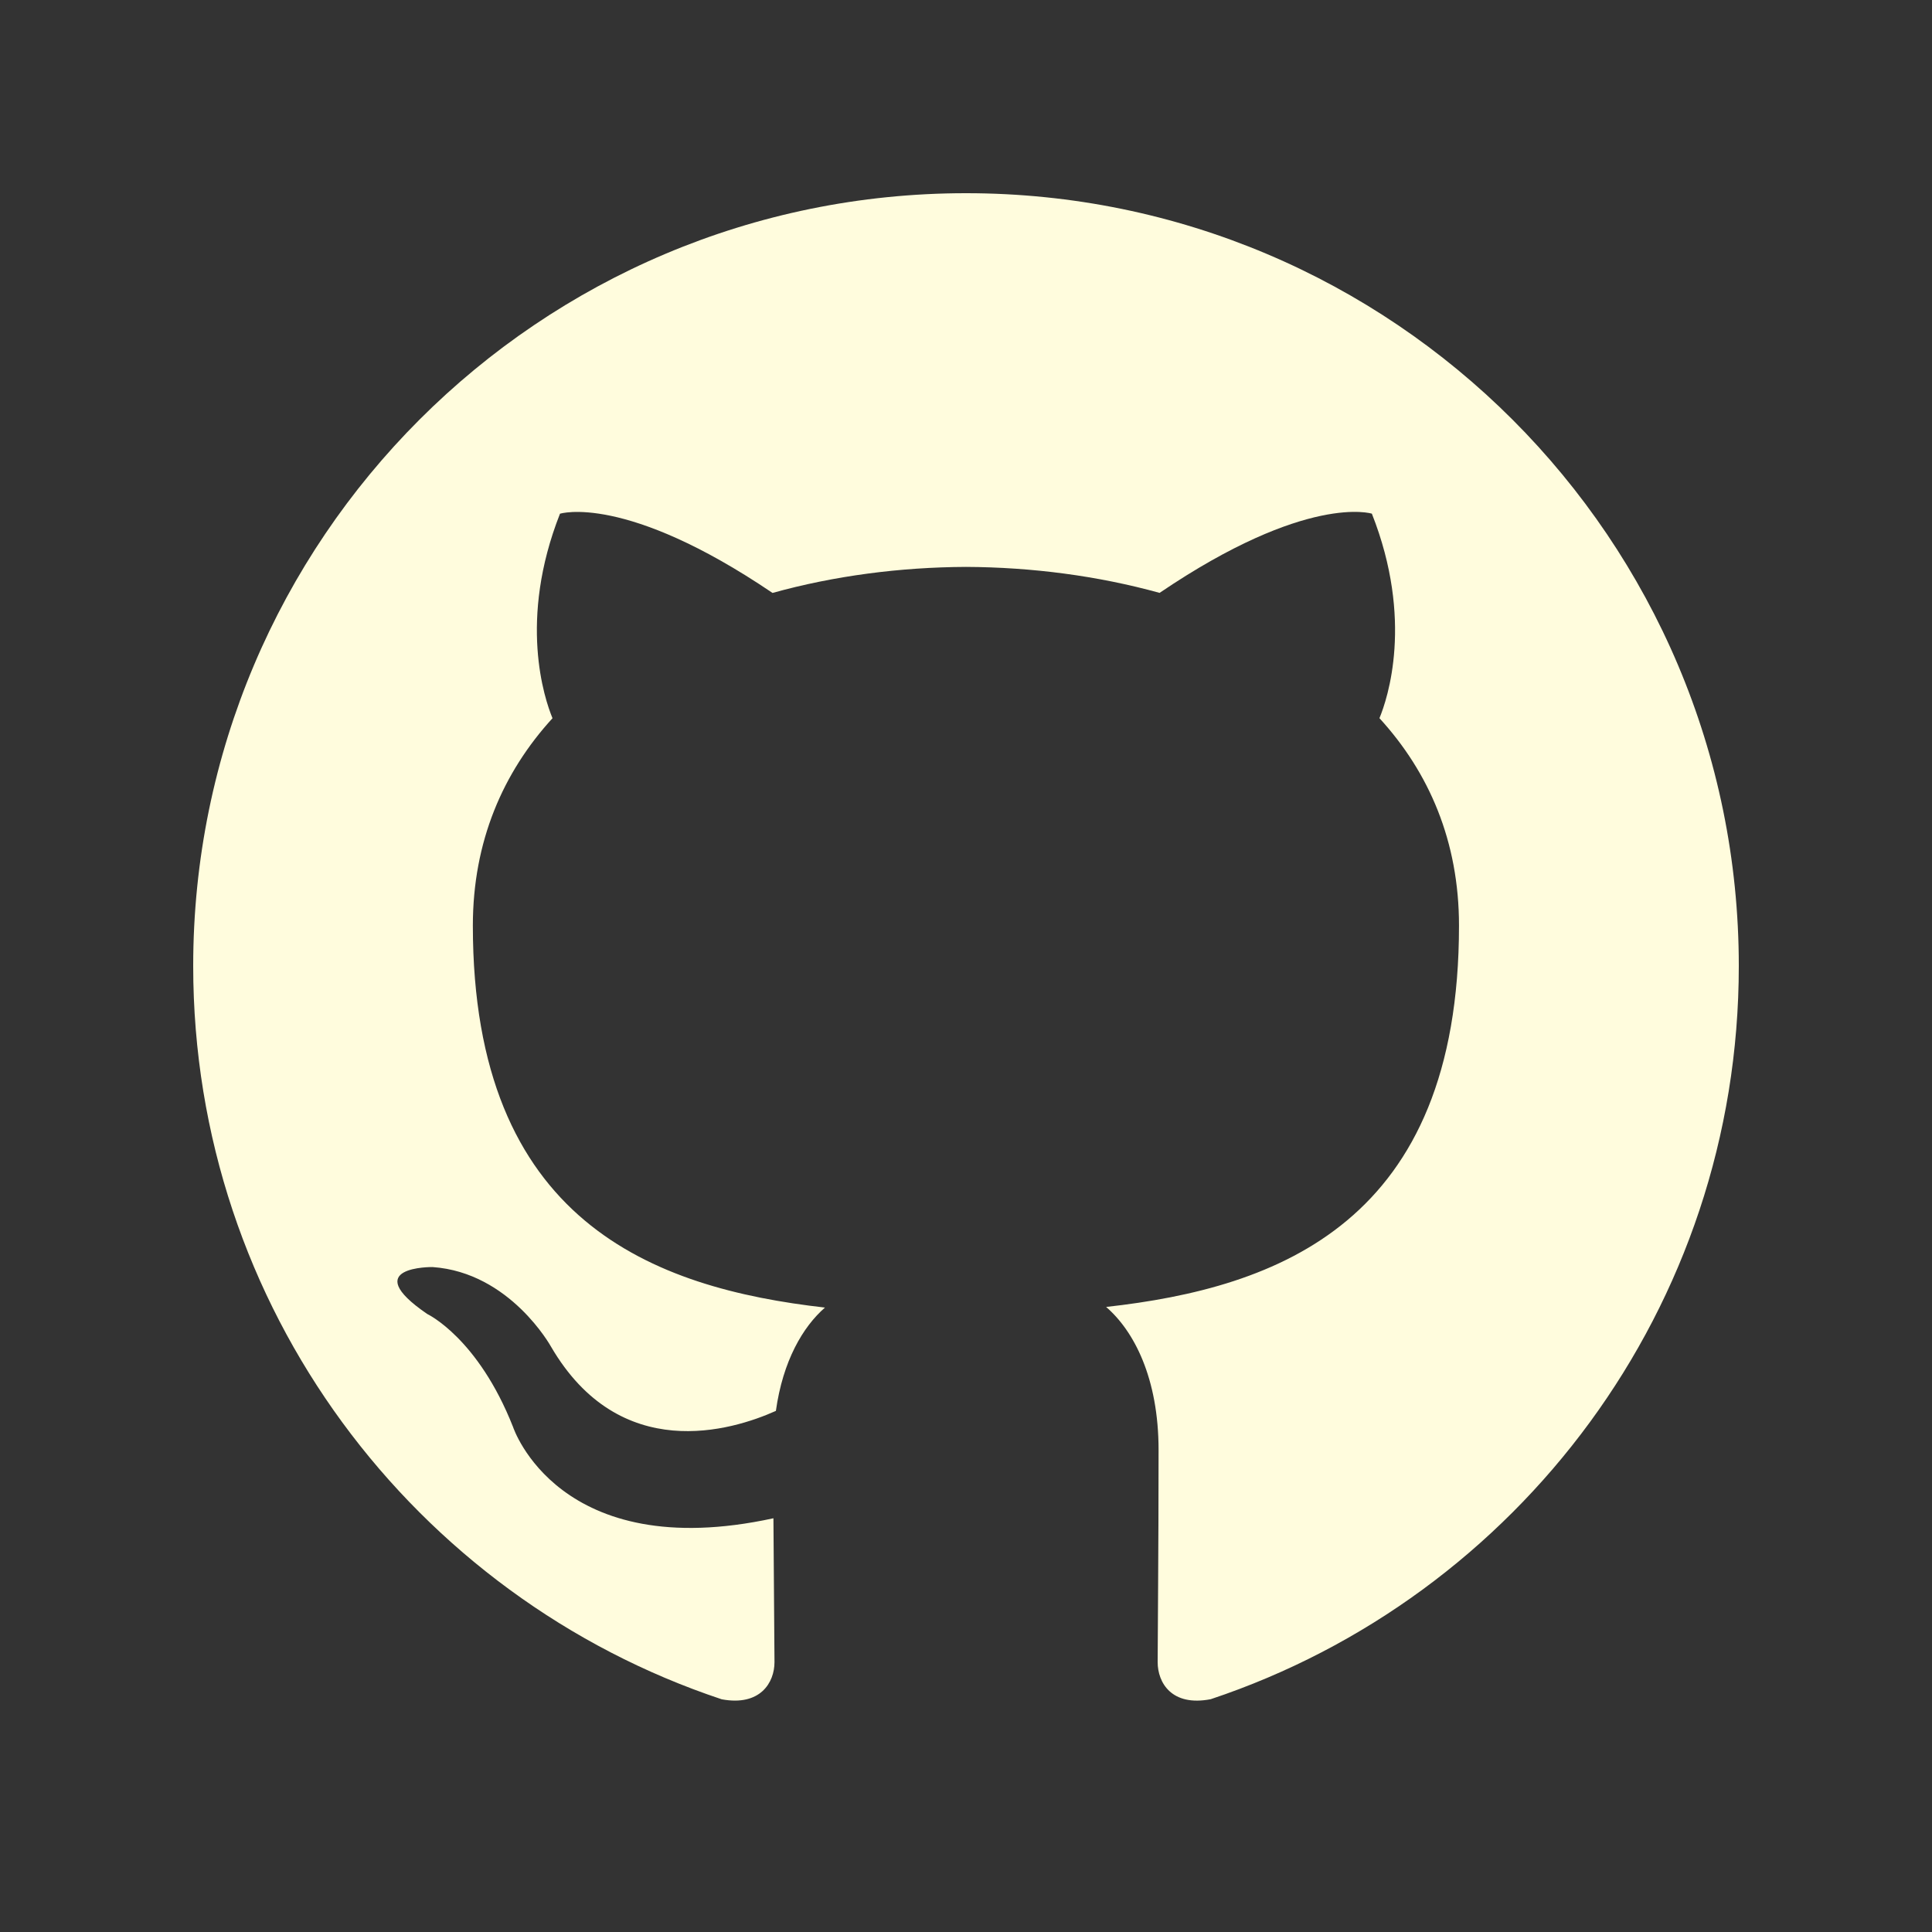 <svg 
  preserveAspectRatio='none' 
  viewBox='0 0 40 40' 
  fill='none' 
  xmlns='http://www.w3.org/2000/svg'
>
  <rect x="0" y="0" width="40" height="40" fill="#333333" stroke="none"/>
  <path
    fillRule='evenodd'
    clipRule='evenodd'
    d='M20 4C11.165 4 4 11.163 4 20C4 27.069 8.584 33.066 14.942 35.182C15.741 35.331 16.035 34.835 16.035 34.413C16.035 34.031 16.02 32.771 16.013 31.434C11.562 32.402 10.623 29.546 10.623 29.546C9.895 27.697 8.846 27.205 8.846 27.205C7.394 26.212 8.955 26.233 8.955 26.233C10.562 26.345 11.408 27.881 11.408 27.881C12.835 30.327 15.151 29.62 16.064 29.211C16.208 28.177 16.622 27.471 17.08 27.072C13.526 26.668 9.79 25.295 9.79 19.165C9.79 17.418 10.415 15.991 11.439 14.87C11.272 14.467 10.725 12.84 11.594 10.636C11.594 10.636 12.937 10.206 15.994 12.276C17.271 11.921 18.64 11.743 20 11.737C21.359 11.743 22.729 11.921 24.008 12.275C27.062 10.205 28.403 10.635 28.403 10.635C29.274 12.839 28.727 14.467 28.56 14.869C29.586 15.99 30.207 17.417 30.207 19.164C30.207 25.309 26.464 26.662 22.901 27.059C23.476 27.555 23.987 28.529 23.987 30.022C23.987 32.162 23.968 33.885 23.968 34.412C23.968 34.838 24.257 35.337 25.067 35.18C31.421 33.062 36 27.067 36 20C36 11.164 28.836 4 20 4Z'
    fill='#FFFCDD'
  />
</svg>
